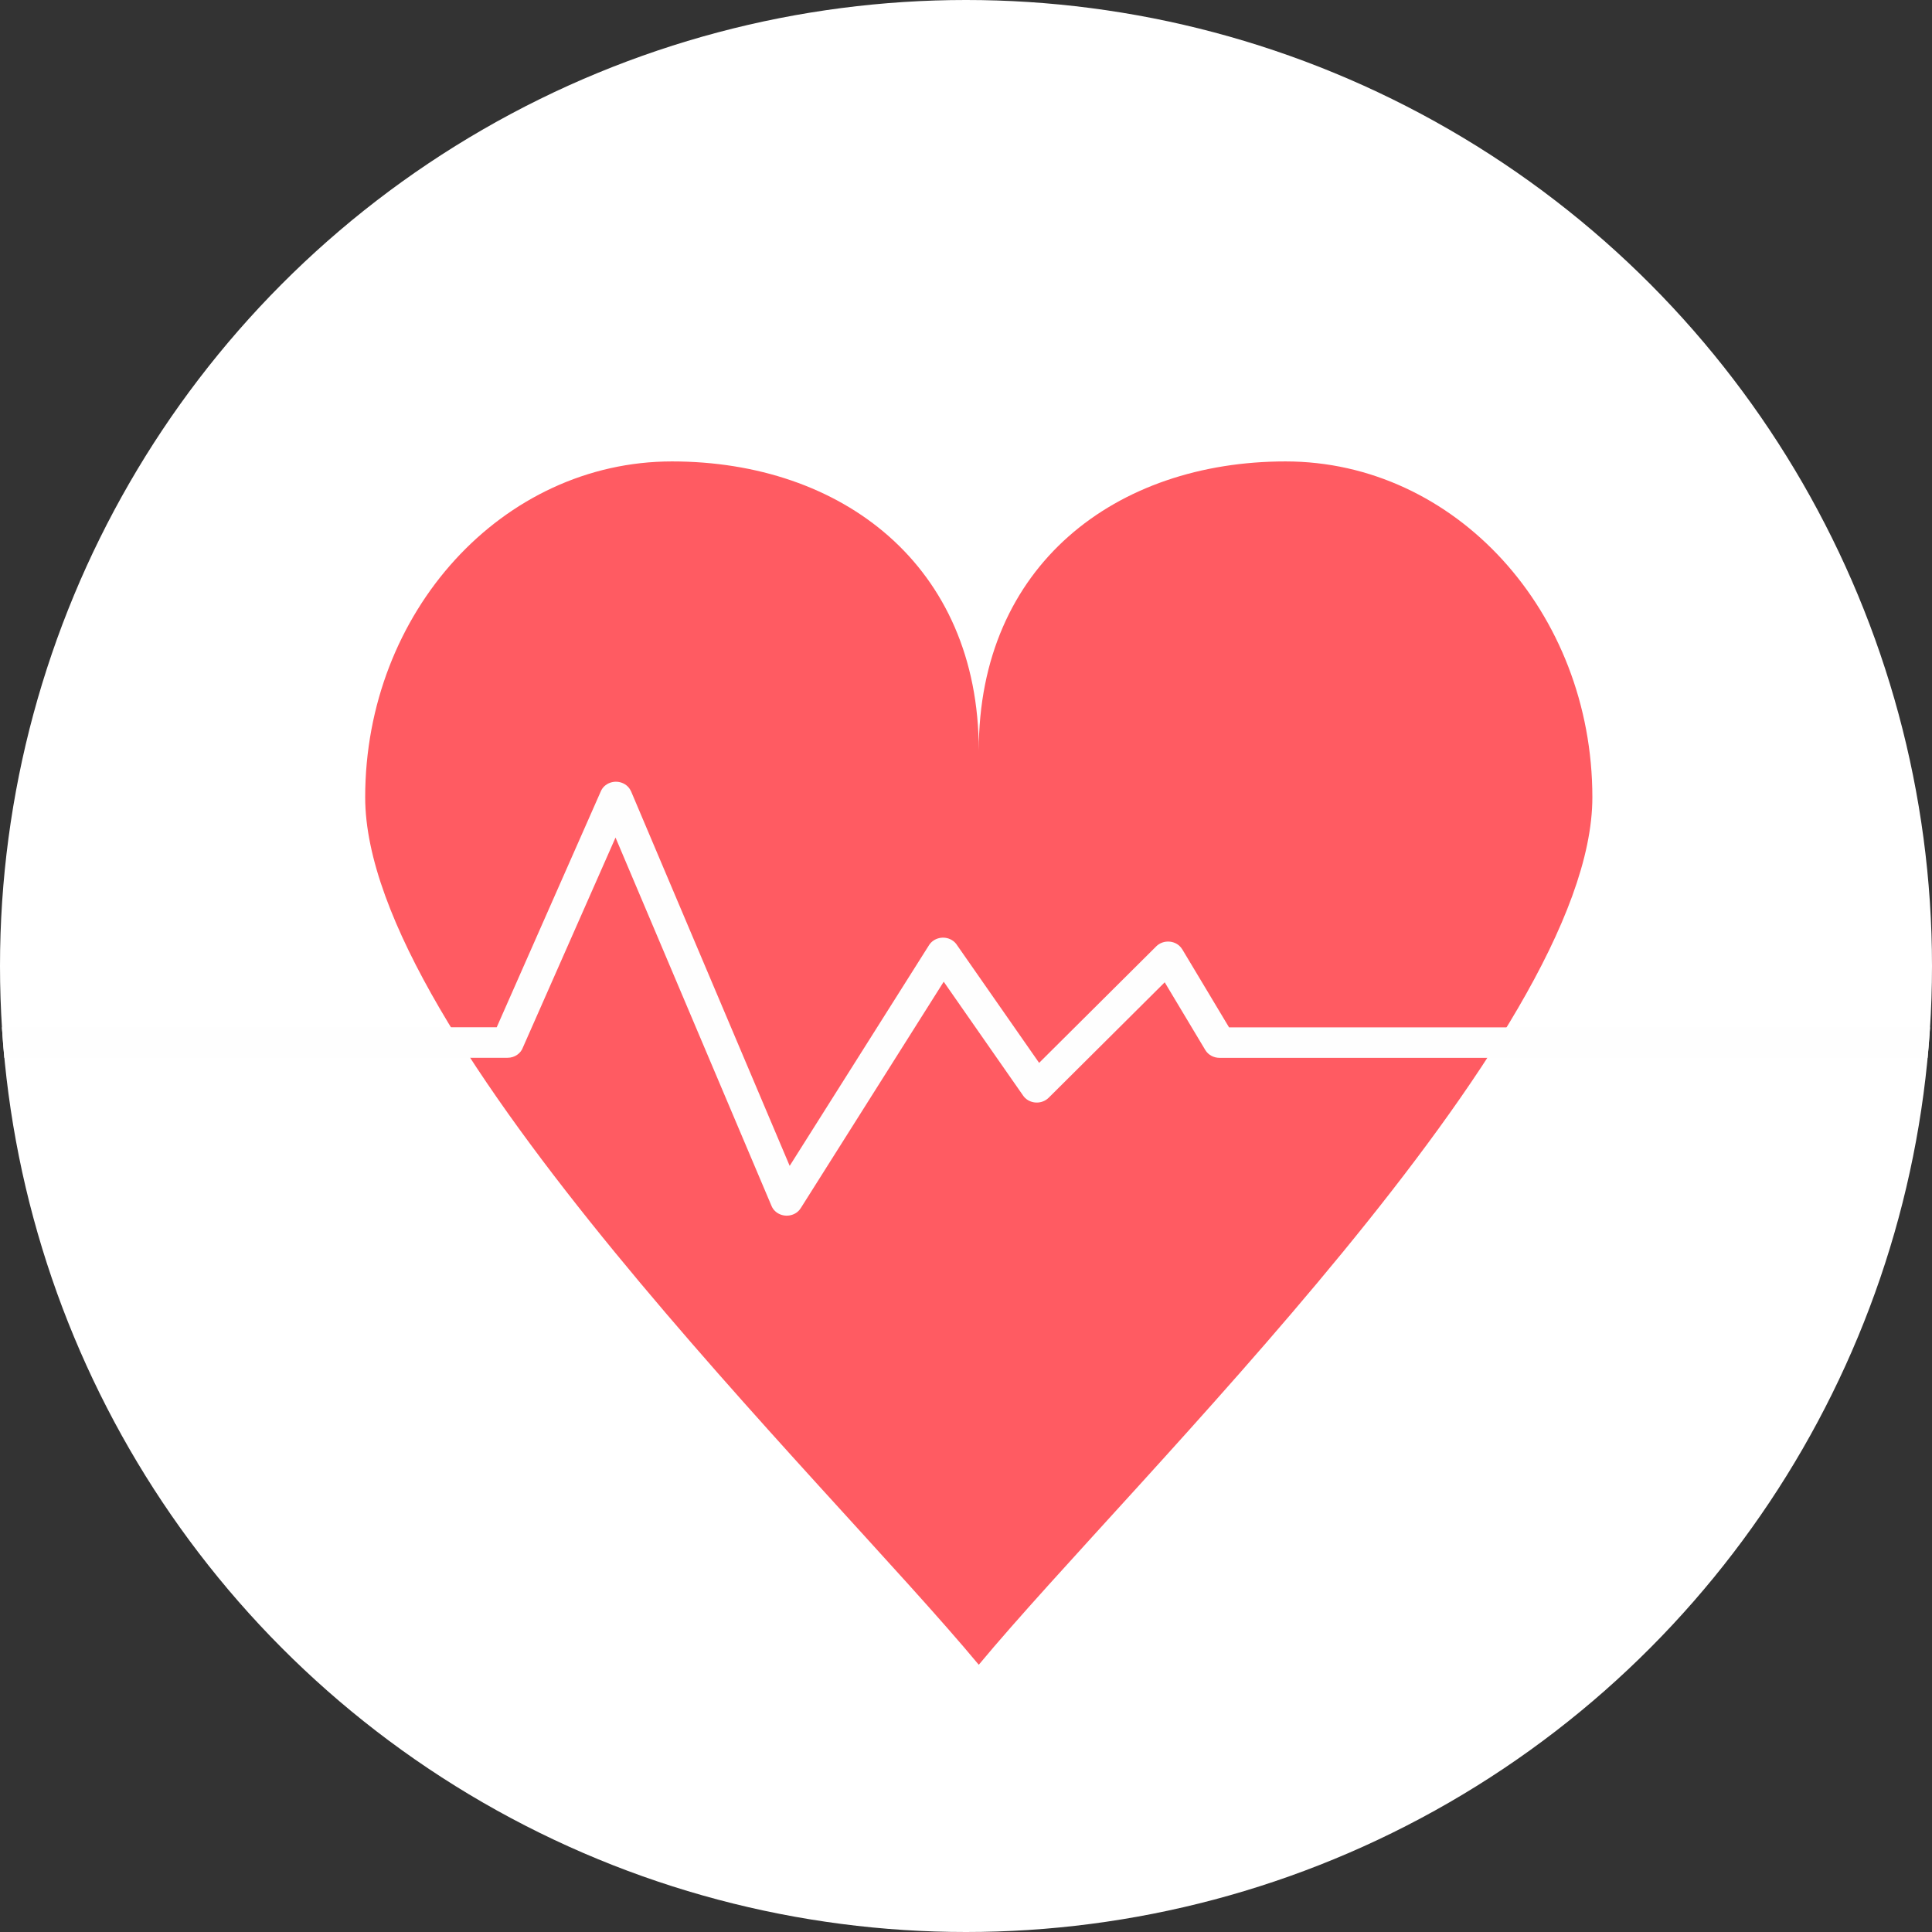 <!DOCTYPE svg PUBLIC "-//W3C//DTD SVG 1.1//EN" "http://www.w3.org/Graphics/SVG/1.1/DTD/svg11.dtd">
<!-- Uploaded to: SVG Repo, www.svgrepo.com, Transformed by: SVG Repo Mixer Tools -->
<svg height="800px" width="800px" version="1.1" id="Layer_1" xmlns="http://www.w3.org/2000/svg" xmlns:xlink="http://www.w3.org/1999/xlink" viewBox="0 0 512 512" xml:space="preserve" fill="#000000">
<rect x="0" y="0" width="512" height="512" fill="#333333" stroke="none"/>
<g id="SVGRepo_bgCarrier" stroke-width="0"/>
<g id="SVGRepo_tracerCarrier" stroke-linecap="round" stroke-linejoin="round"/>
<g id="SVGRepo_iconCarrier"> <circle style="fill:#ffffff;" cx="256" cy="256" r="256"/> <path style="fill:#FF5B62;" d="M178.081,122.282c44.899,0,81.304,27.426,81.304,76.588c0-49.162,36.405-76.588,81.304-76.588 s81.304,39.851,81.304,89.013c0,63.624-122.134,181.139-162.608,229.885C218.911,392.439,96.777,274.918,96.777,211.295 C96.777,162.132,133.182,122.282,178.081,122.282z"/> <path style="fill:#FEFEFE;" d="M0.527,272.235h131.109l27.606-62.571c0.9-2.055,3.422-3.039,5.621-2.194 c1.127,0.434,1.954,1.266,2.364,2.25l0.014-0.005l42.031,99.253l36.932-58.497c1.215-1.917,3.861-2.554,5.907-1.422 c0.67,0.369,1.197,0.887,1.552,1.478l21.713,31.144l31.038-30.877c1.631-1.621,4.36-1.7,6.092-0.176 c0.328,0.291,0.596,0.614,0.803,0.965h0.005l12.397,20.683h185.753c-0.171,2.707-0.378,5.399-0.628,8.083H323.189v-0.009 c-1.506,0-2.974-0.744-3.765-2.06l-10.762-17.958l-30.761,30.599h-0.005c-0.231,0.231-0.494,0.439-0.794,0.619 c-1.995,1.21-4.665,0.684-5.958-1.183l-21.052-30.193l-37.814,59.892c-0.466,0.803-1.224,1.464-2.203,1.824 c-2.217,0.817-4.73-0.199-5.603-2.273l-41.352-97.645l-24.512,55.554c-0.559,1.631-2.19,2.809-4.115,2.809H1.141 c-0.255-2.684-0.462-5.376-0.628-8.083L0.527,272.235z M253.668,250.518c0.739,1.215,0.78,2.762-0.032,4.051"/> </g>
</svg>